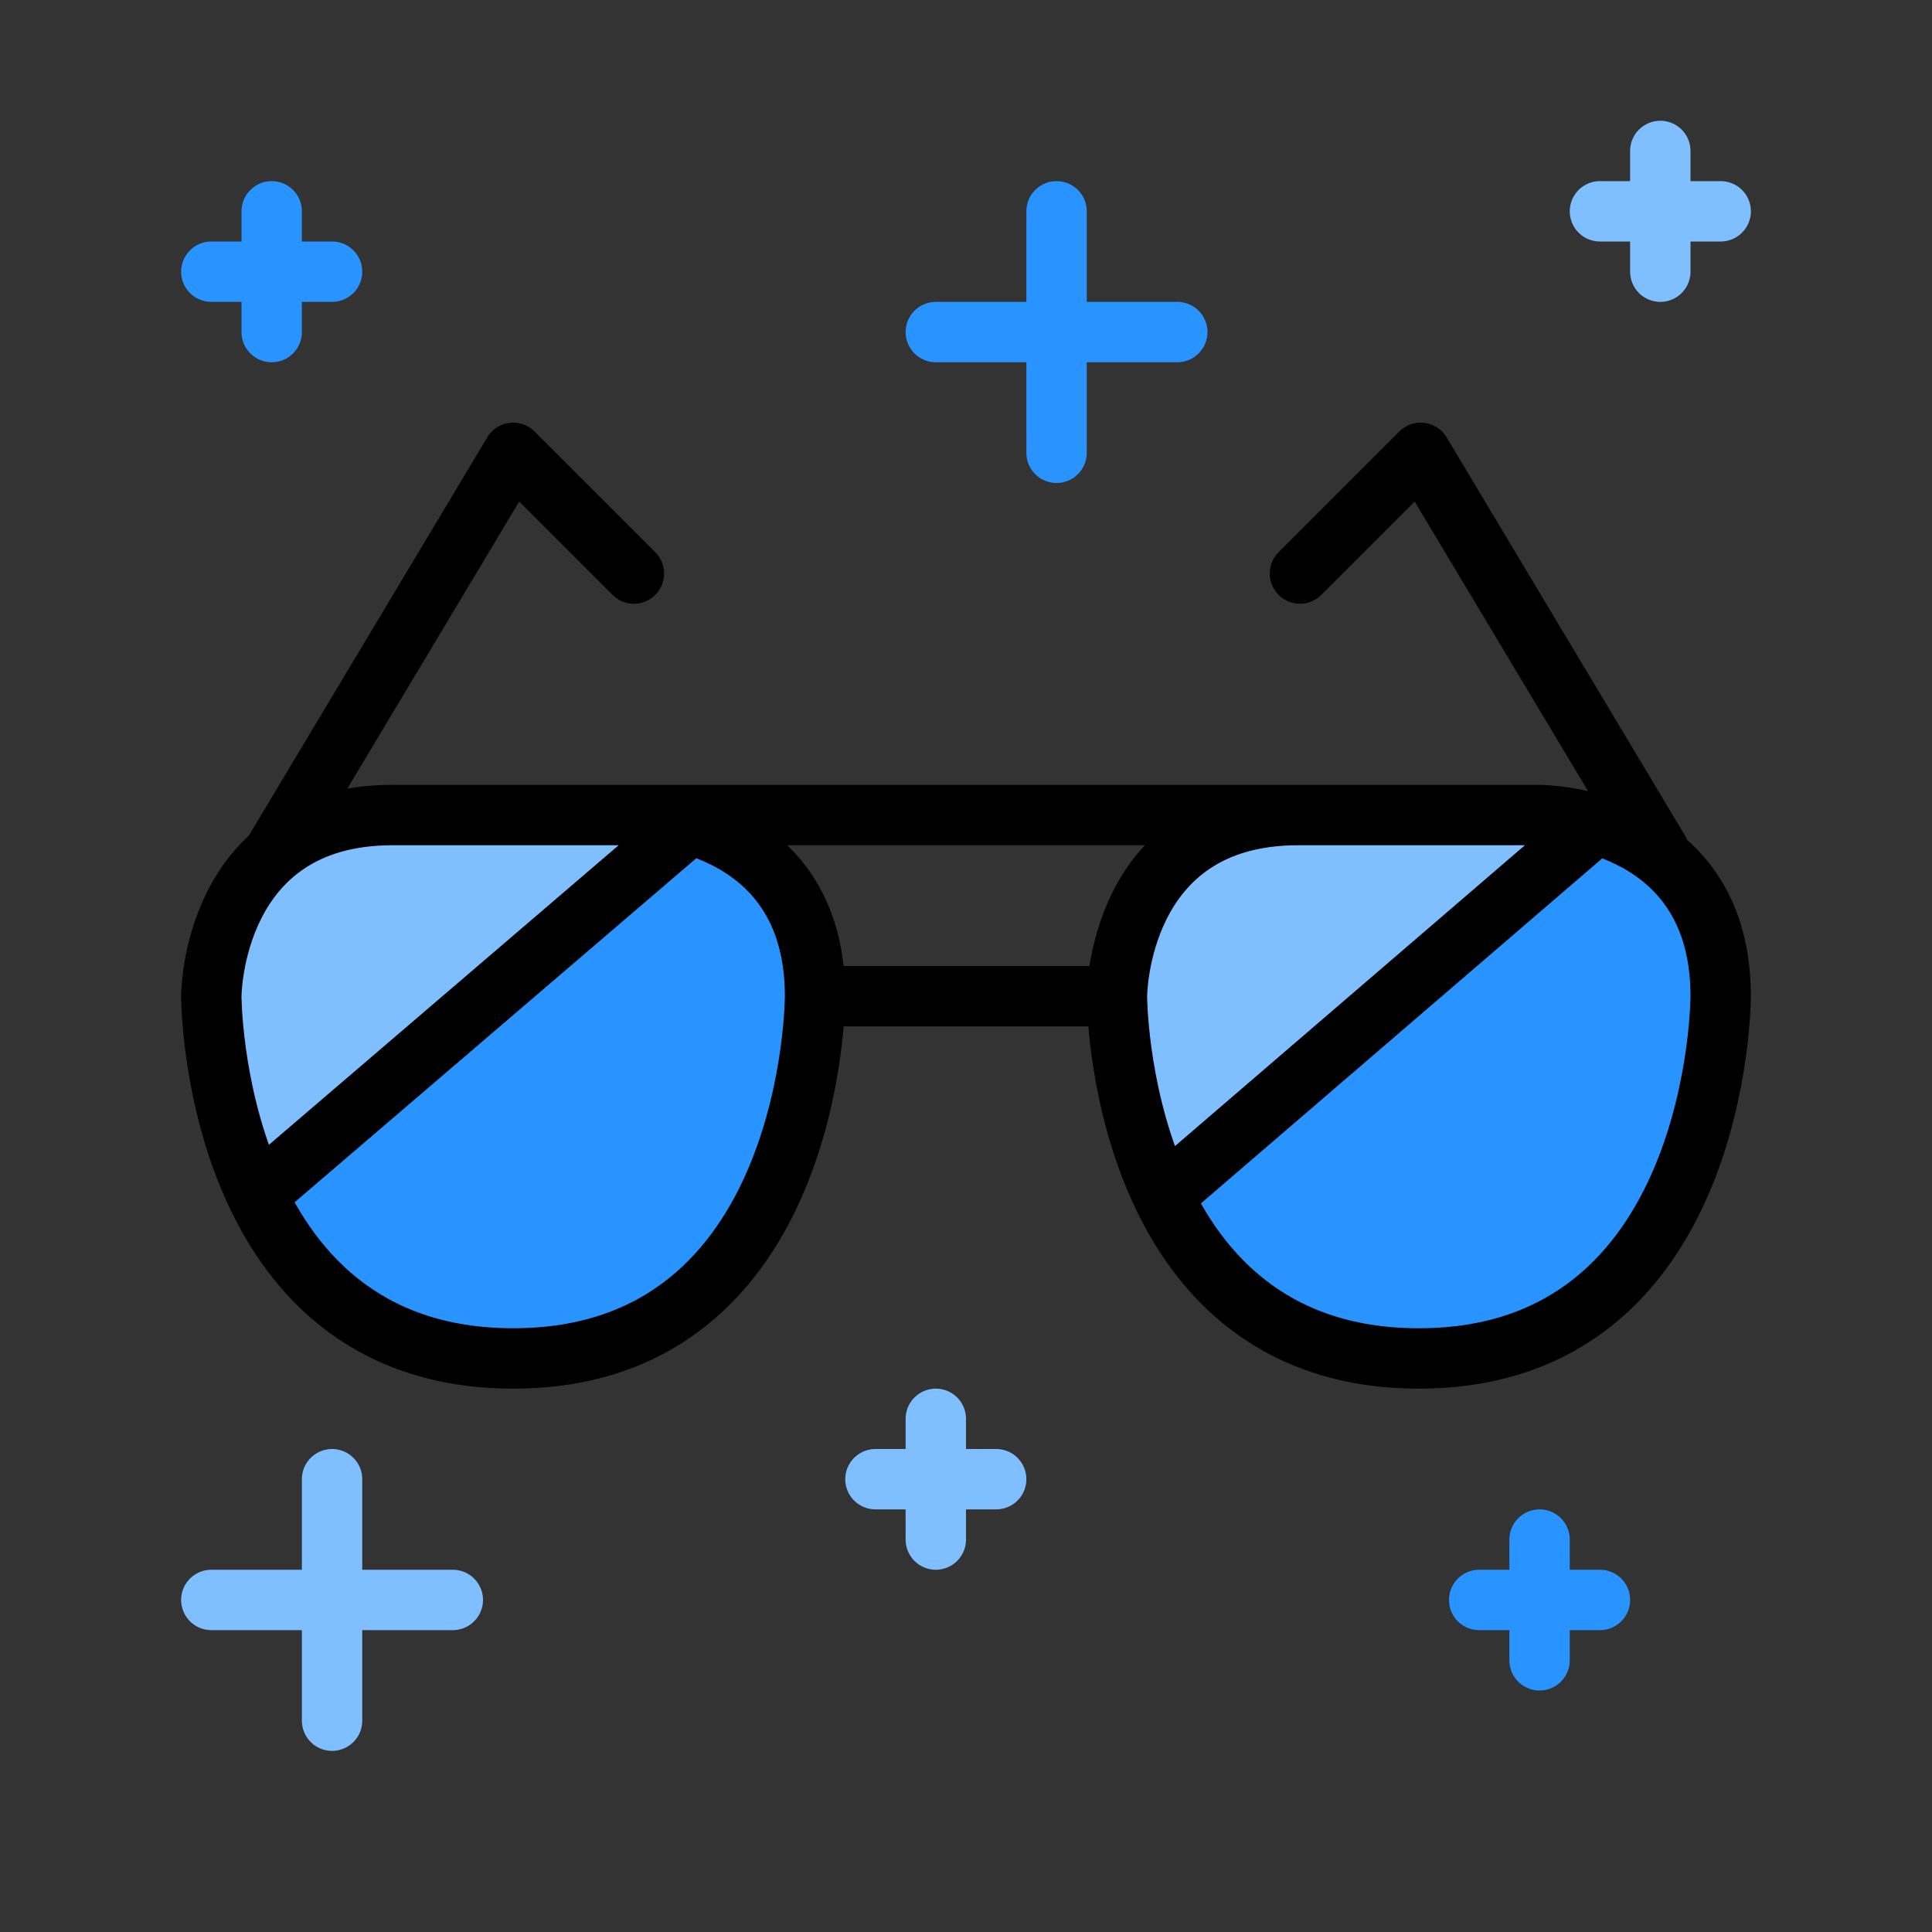 <?xml version="1.0" encoding="utf-8"?>
<!-- Generator: Adobe Illustrator 16.0.0, SVG Export Plug-In . SVG Version: 6.00 Build 0)  -->
<!DOCTYPE svg PUBLIC "-//W3C//DTD SVG 1.1//EN" "http://www.w3.org/Graphics/SVG/1.1/DTD/svg11.dtd">
<svg version="1.1" id="Capa_1" xmlns="http://www.w3.org/2000/svg" xmlns:xlink="http://www.w3.org/1999/xlink" x="0px" y="0px"
	 width="32px" height="32px" viewBox="0 0 32 32" enable-background="new 0 0 32 32" xml:space="preserve">
<rect x="0" y="0" width="32" height="32" fill="#333333" stroke="none"/>
<g id="color">
	<path fill="#2994FF" d="M10.5,13.5c0,0,3,0,3,3c0,0,0,6-5,6s-5-6-5-6s0-3,3-3H10.5z M21.5,13.5c-3,0-3,3-3,3s0,6,5,6s5-6,5-6
		c0-3-3-3-3-3H21.5z"/>
	<path opacity="0.4" fill="#FFFFFF" d="M18.979,19.155c-0.492-1.406-0.708-3.344,0.159-4.567C19.49,14.092,20.187,13.5,21.5,13.5
		h5.098l-7.377,6.348L18.979,19.155z M4.205,19.829l7.387-6.329H6.5c-1.309,0-2.004,0.587-2.356,1.08
		c-0.864,1.208-0.658,3.144-0.177,4.552L4.205,19.829z"/>
</g>
<path id="stroke" fill="none" stroke="#000000" stroke-linecap="round" stroke-linejoin="round" stroke-miterlimit="10" d="
	M10.5,13.5c0,0,3,0,3,3c0,0,0,6-5,6s-5-6-5-6s0-3,3-3H10.5z M21.5,13.5c-3,0-3,3-3,3s0,6,5,6s5-6,5-6c0-3-3-3-3-3H21.5z M13.5,16.5
	h5 M10.5,13.5h12 M4.484,19.594l6.75-5.781 M19.5,19.609l6.688-5.75 M10.5,9.5l-2-2l-3.938,6.578 M27.469,14.078L23.531,7.5l-2,2"/>
<g id="lights_x5F_stroke">
	<path fill="none" stroke="#7FBFFF" stroke-linecap="round" stroke-miterlimit="10" d="M15.5,23.5v2 M14.5,24.5h2 M27.5,2.5v2
		 M26.5,3.5h2 M5.5,24.5v4 M3.5,26.5h4"/>
	<path fill="none" stroke="#2994FF" stroke-linecap="round" stroke-miterlimit="10" d="M4.5,3.5v2 M3.5,4.5h2 M25.5,25.5v2
		 M24.5,26.5h2 M17.5,3.5v4 M15.5,5.5h4"/>
</g>
</svg>
